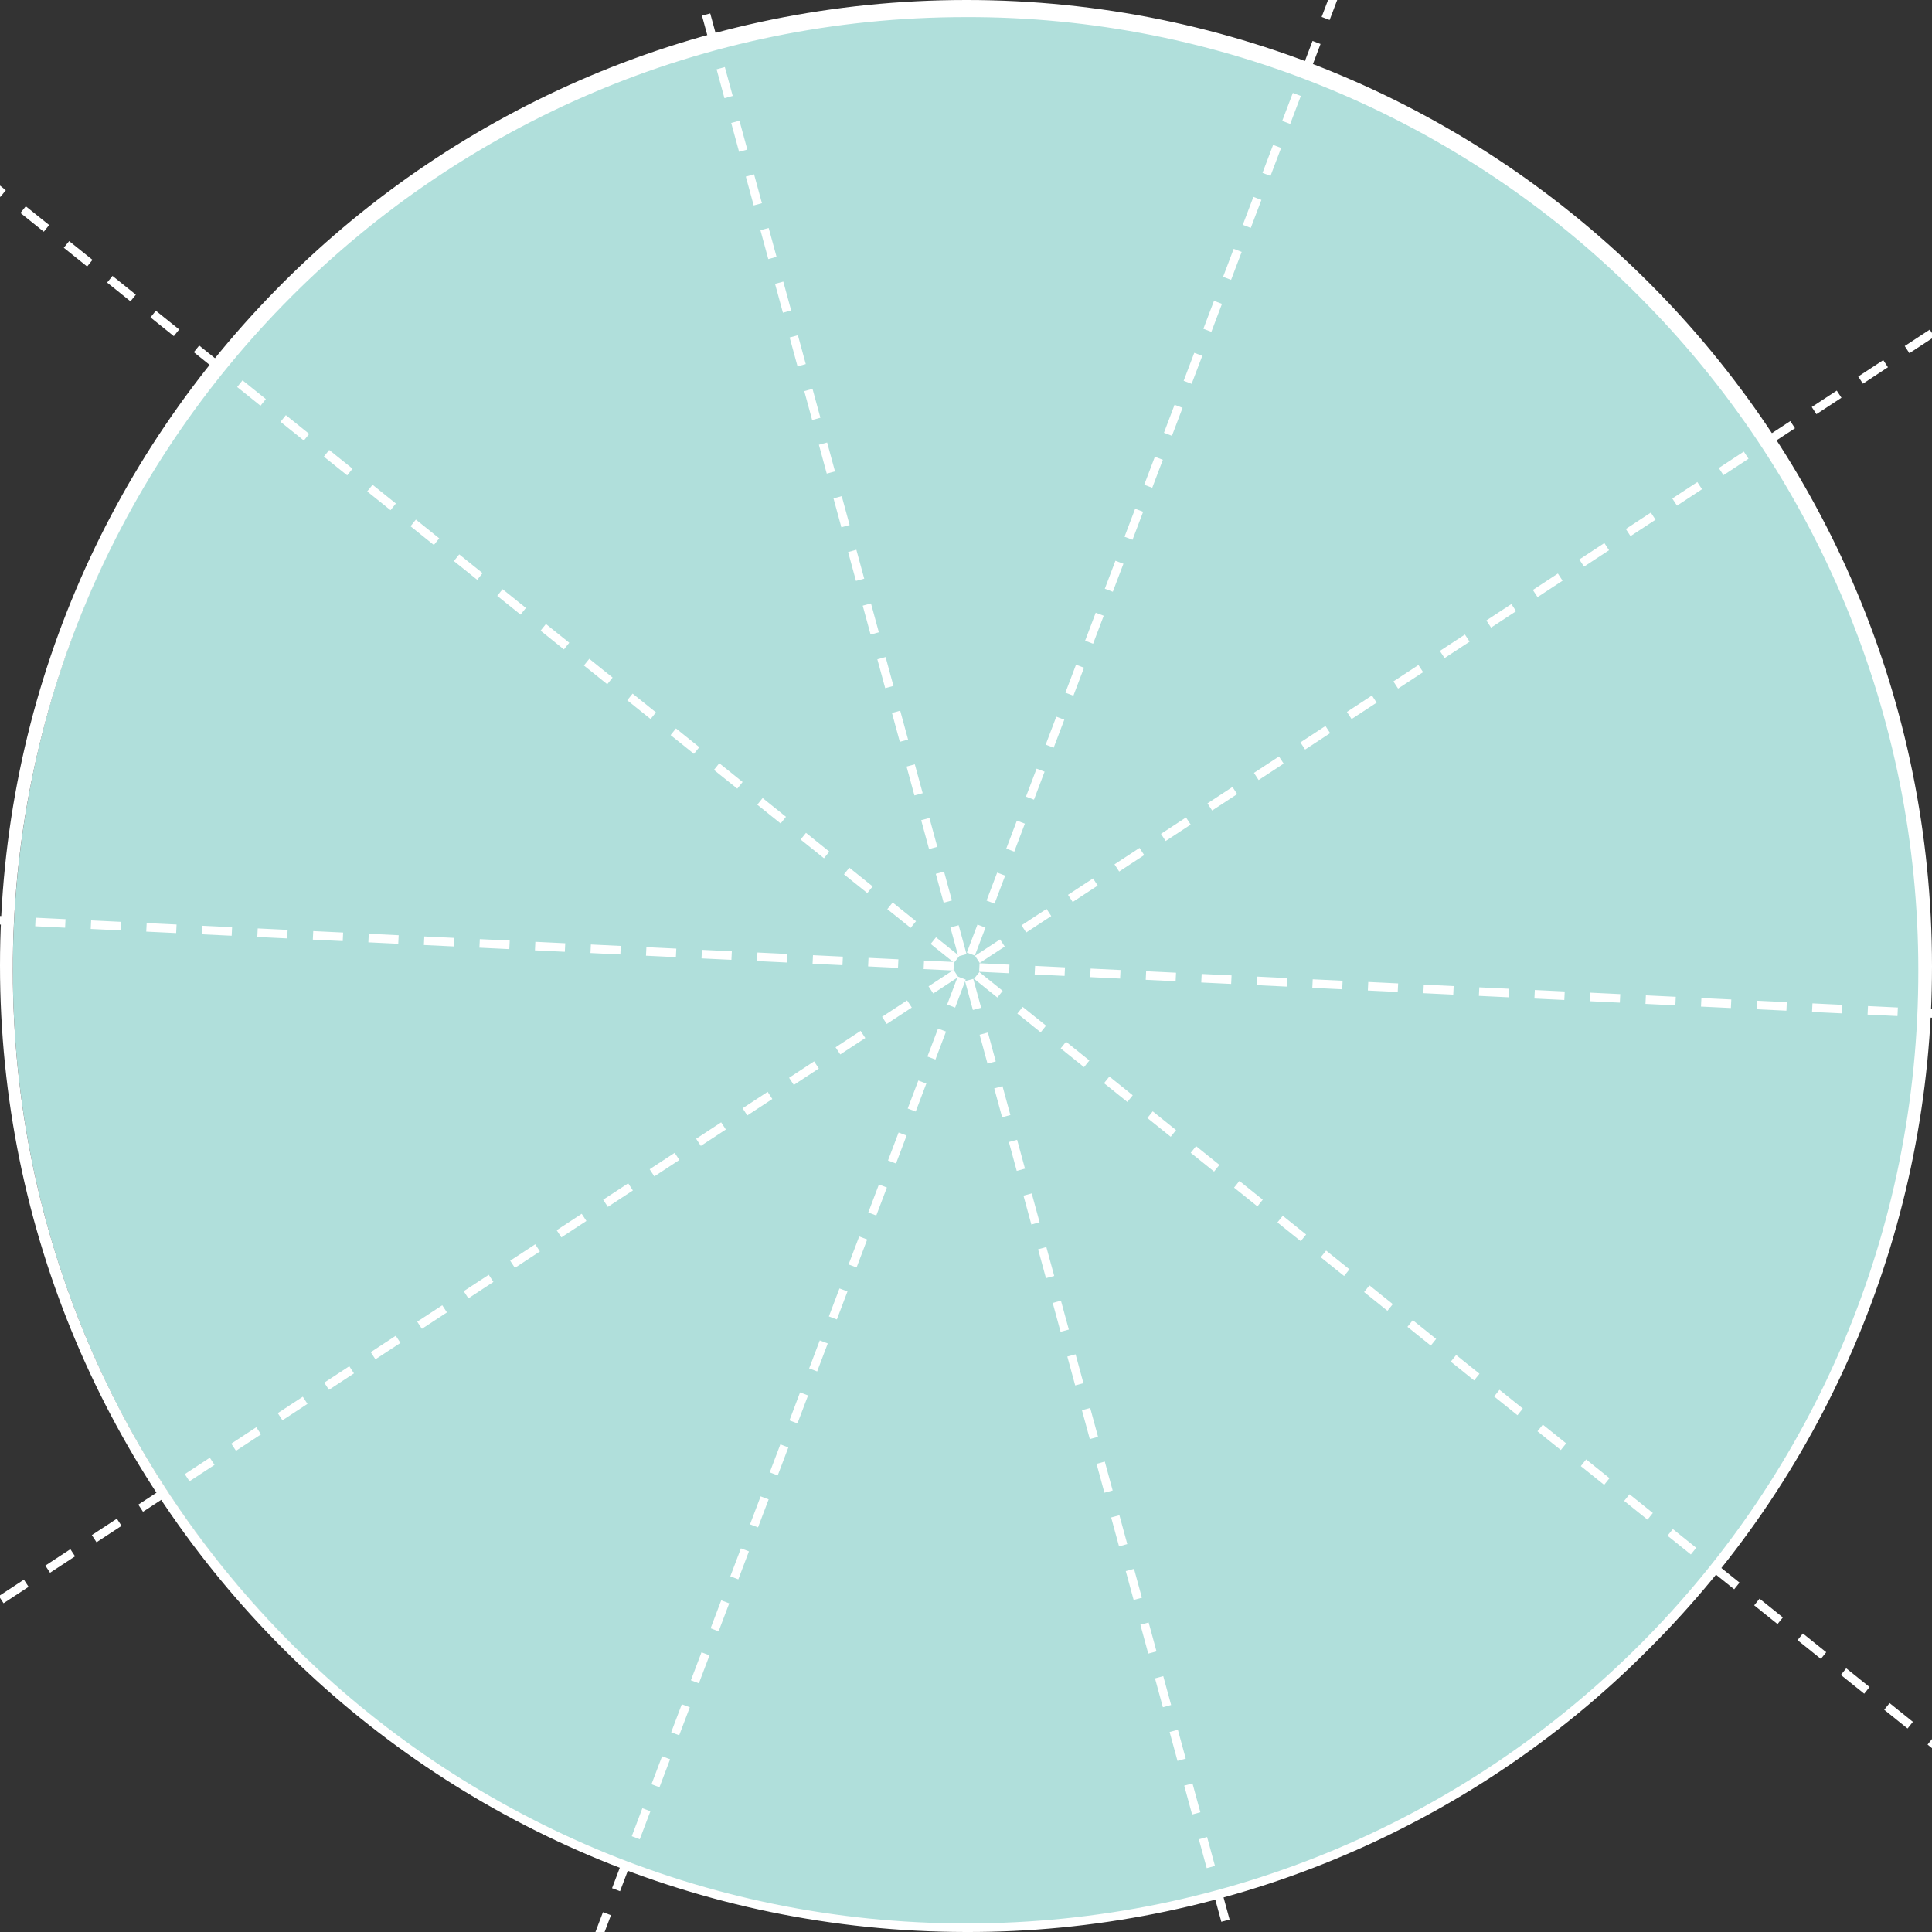 <?xml version="1.0" encoding="utf-8"?>
<!-- Generator: Adobe Illustrator 25.0.1, SVG Export Plug-In . SVG Version: 6.00 Build 0)  -->
<svg version="1.1" id="레이어_1" xmlns="http://www.w3.org/2000/svg" xmlns:xlink="http://www.w3.org/1999/xlink" x="0px"
	 y="0px" viewBox="0 0 225.9 225.9" style="enable-background:new 0 0 225.9 225.9;" xml:space="preserve">
<rect x="0" y="0" width="225.9" height="225.9" fill="#333333" stroke="none"/>
<style type="text/css">
	.st0{fill:#B0DFDB;}
	.st1{fill:#FFFFFF;}
	.st2{fill:none;stroke:#FFFFFF;stroke-miterlimit:10;stroke-dasharray:3.5,3;}
	.st3{fill:none;stroke:#0088CB;stroke-miterlimit:10;}
</style>
<g id="Layer_2">
	<g id="Layer_1-2">
		<path class="st0" d="M112.9,225.1C51.1,224.9,1.2,174.7,1.5,112.9S51.9,1.3,113.7,1.5C175.2,1.7,225,51.6,225.1,113.2
			C224.9,175.1,174.7,225.2,112.9,225.1z"/>
		<path class="st1" d="M112.9,225.9C50.5,225.8,0,175.2,0,112.9C0,50.5,50.6,0,113,0s112.9,50.6,112.9,113c0,30-11.9,58.7-33.2,79.9
			C171.6,214.1,142.8,226,112.9,225.9z M112.9,2C51.3,2,1.4,52,1.5,113.5c0,61.5,49.9,111.4,111.5,111.4S224.4,175,224.3,113.4
			c0-29.6-11.8-57.9-32.7-78.8C170.8,13.7,142.4,1.9,112.9,2z"/>
		<line class="st2" x1="70.6" y1="-42.2" x2="155.2" y2="268.3"/>
		<line class="st2" x1="-12.5" y1="12.3" x2="238.4" y2="213.8"/>
		<line class="st2" x1="-47.8" y1="105.3" x2="273.7" y2="120.8"/>
		<line class="st2" x1="-21.6" y1="201.3" x2="247.5" y2="24.8"/>
		<line class="st2" x1="55.9" y1="263.5" x2="170" y2="-37.4"/>
		<path class="st3" d="M177.5,136.5"/>
	</g>
</g>
</svg>
